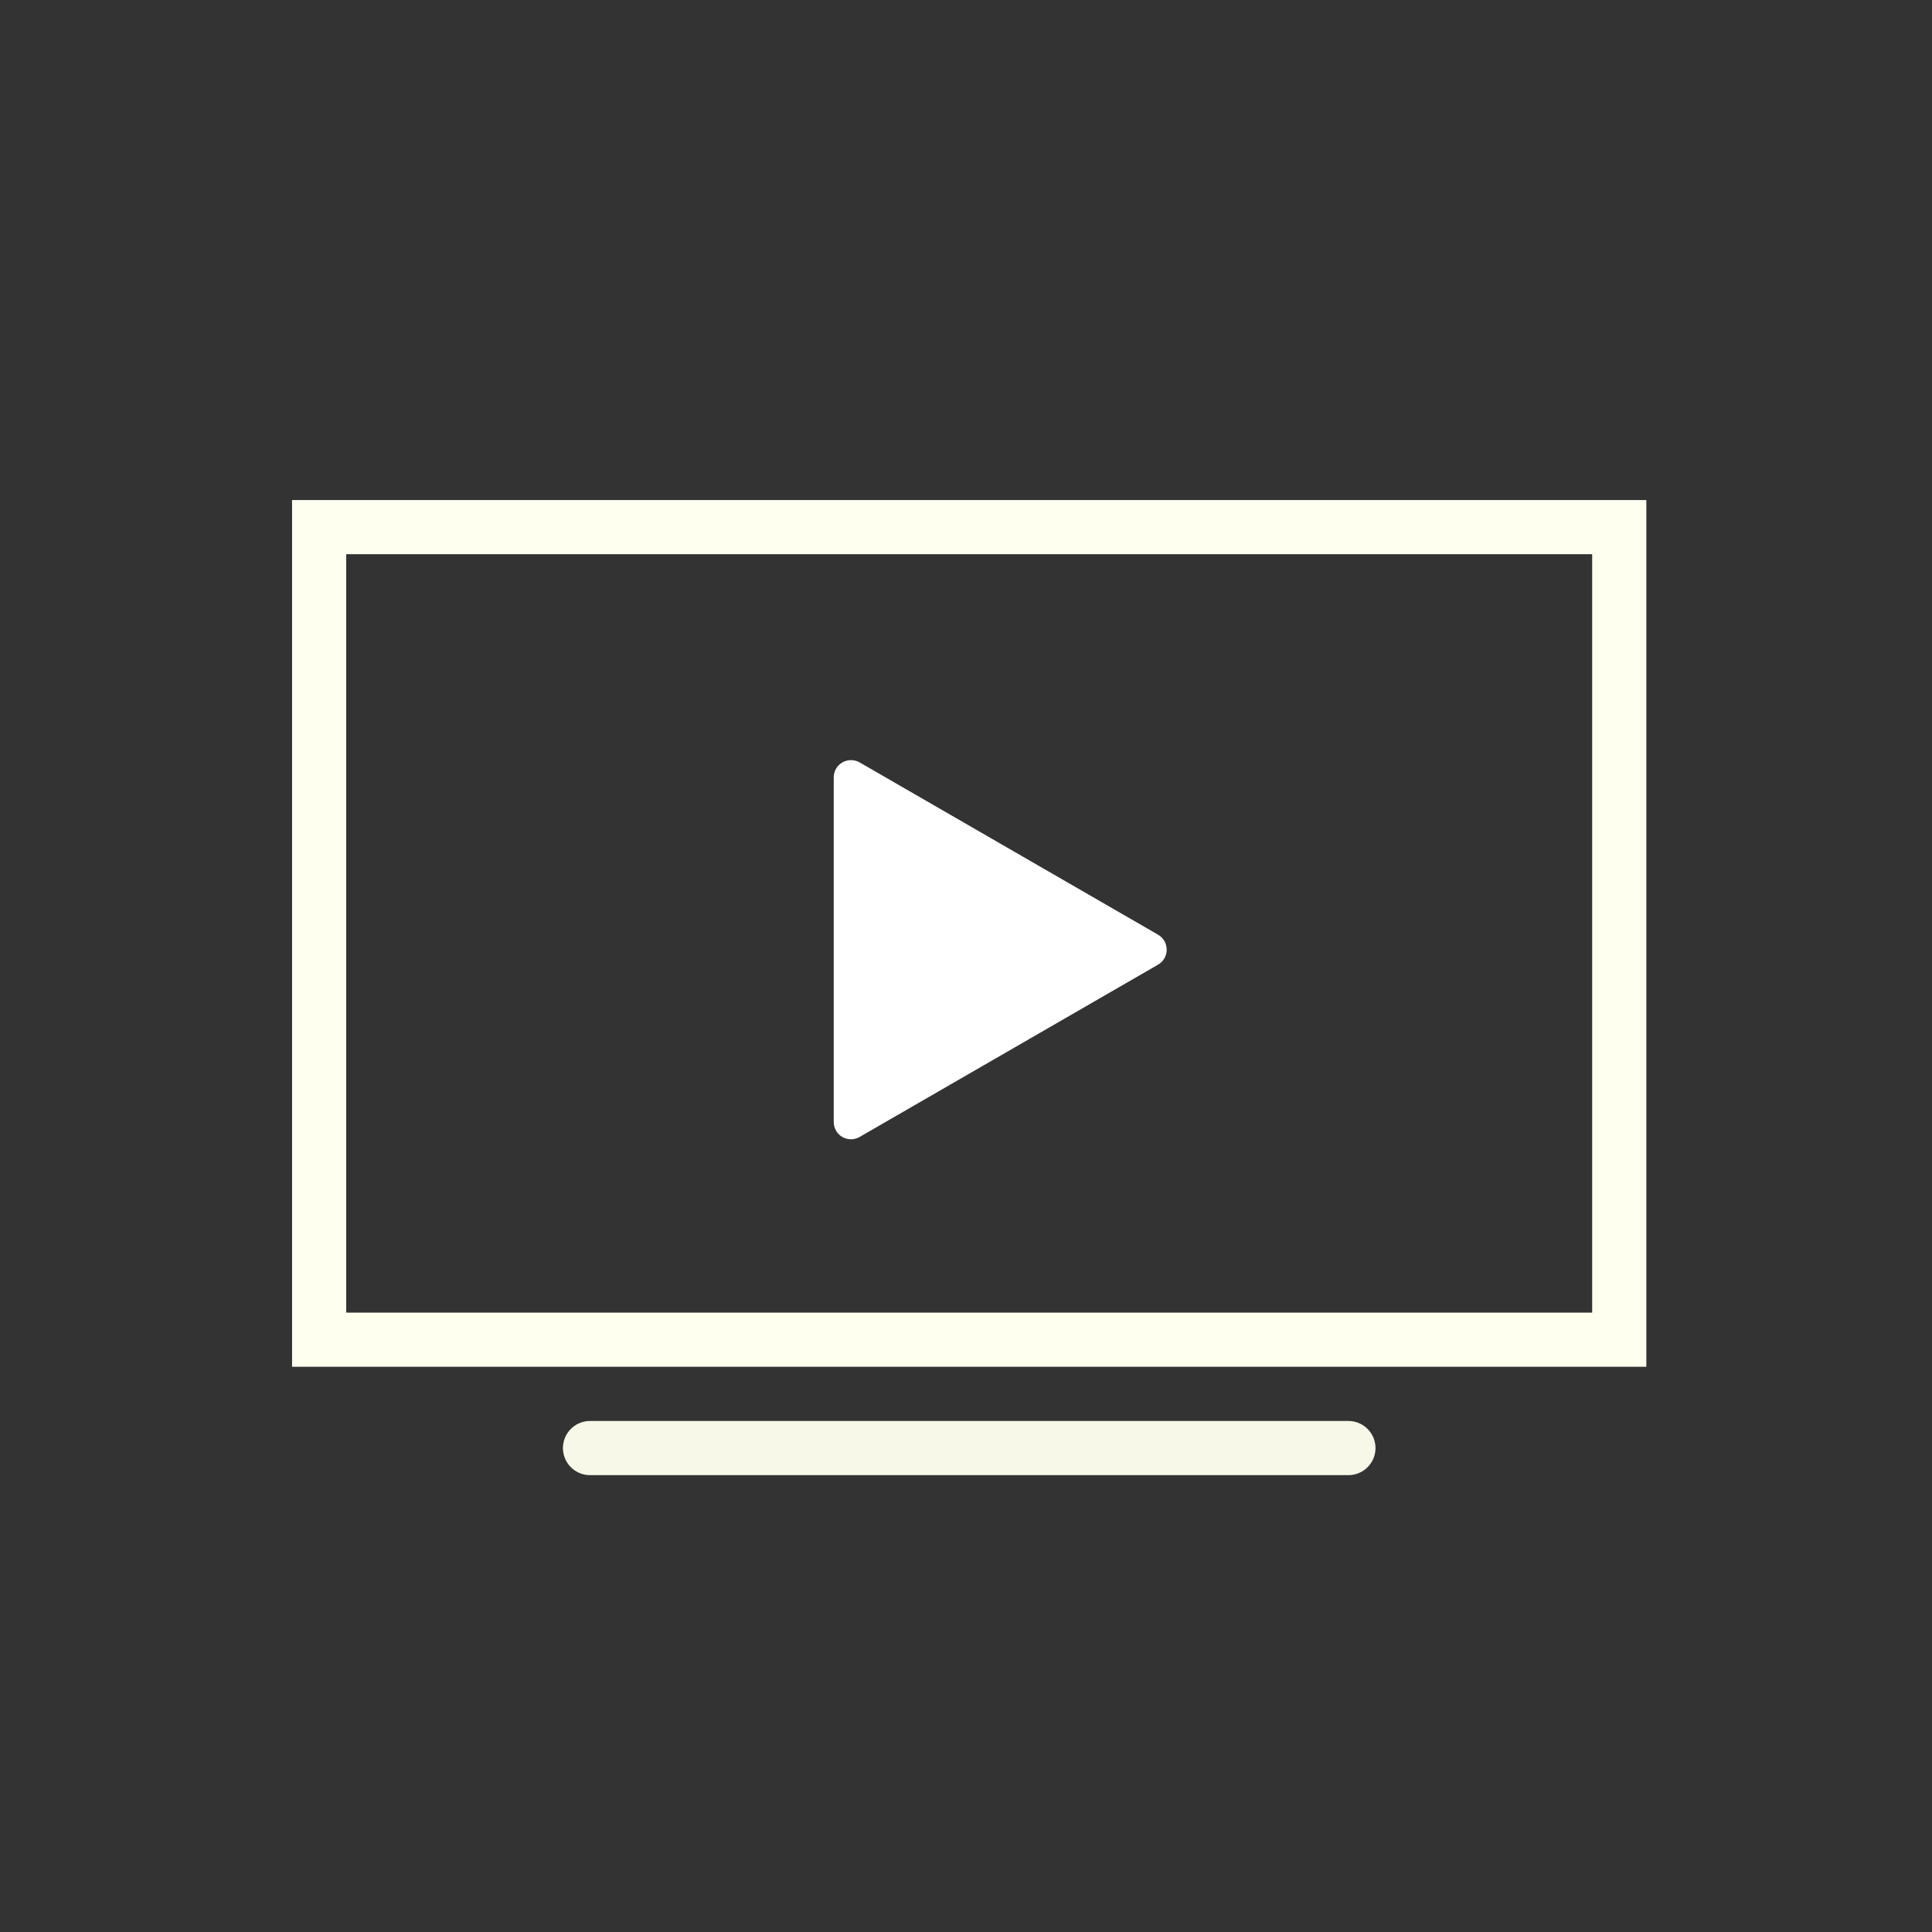<?xml version="1.0" encoding="UTF-8" standalone="no"?>
<!-- Created with Inkscape (http://www.inkscape.org/) -->

<svg
   xmlns:osb="http://www.openswatchbook.org/uri/2009/osb"
   xmlns:dc="http://purl.org/dc/elements/1.1/"
   xmlns:cc="http://creativecommons.org/ns#"
   xmlns:rdf="http://www.w3.org/1999/02/22-rdf-syntax-ns#"
   xmlns:svg="http://www.w3.org/2000/svg"
   xmlns="http://www.w3.org/2000/svg"
   xmlns:sodipodi="http://sodipodi.sourceforge.net/DTD/sodipodi-0.dtd"
   xmlns:inkscape="http://www.inkscape.org/namespaces/inkscape"
   id="svg4155"
   version="1.1"
   inkscape:version="0.91 r13725"
   xml:space="preserve"
   width="80"
   height="80"
   viewBox="0 0 80 80"
   sodipodi:docname="channels-trans.svg"
   inkscape:export-filename="C:\Qt\RetroShare\RetroShare\retroshare-gui\src\gui\icons\svg\newsfeed.png"
   inkscape:export-xdpi="144"
   inkscape:export-ydpi="144"><rect x="0" y="0" width="80" height="80" fill="#333333" stroke="none"/><defs
     id="defs4159"><linearGradient
       id="linearGradient4148"
       osb:paint="solid"><stop
         style="stop-color:#7b2a46;stop-opacity:1;"
         offset="0"
         id="stop4150" /></linearGradient></defs><sodipodi:namedview
     pagecolor="#ffffff"
     bordercolor="#666666"
     borderopacity="1"
     objecttolerance="10"
     gridtolerance="10"
     guidetolerance="10"
     inkscape:pageopacity="0"
     inkscape:pageshadow="2"
     inkscape:window-width="1672"
     inkscape:window-height="960"
     id="namedview4157"
     showgrid="false"
     inkscape:zoom="7.2390057"
     inkscape:cx="6.0132491"
     inkscape:cy="42.125154"
     inkscape:window-x="0"
     inkscape:window-y="25"
     inkscape:window-maximized="1"
     inkscape:current-layer="g4163" /><g
     id="g4163"
     inkscape:groupmode="layer"
     inkscape:label="ink_ext_XXXXXX"
     transform="matrix(1.25,0,0,-1.25,0,80)"><rect
       y="-53.716"
       x="9.675"
       style="fill:none;stroke-width:1.794;stroke-miterlimit:10;stroke-dasharray:none"
       height="44.863"
       width="44.863"
       id="rect3"
       transform="scale(1,-1)" /><rect
       style="fill:none;stroke:#fffff0;stroke-width:1.794;stroke-linecap:round;stroke-miterlimit:10;stroke-dasharray:none;stroke-opacity:1"
       height="26.918"
       stroke-miterlimit="10"
       width="43.068"
       x="10.572"
       y="-46.538"
       id="rect5"
       transform="scale(1,-1)" /><line
       style="fill:#ffffff;stroke:#fffff0;stroke-width:1.794;stroke-linecap:round;stroke-miterlimit:10;stroke-dasharray:none;fill-opacity:1;stroke-opacity:0.961"
       stroke-miterlimit="10"
       x1="44.668"
       x2="19.545"
       y1="16.031"
       y2="16.031"
       id="line7" /><path
       inkscape:connector-curvature="0"
       d="m 38.366,33.035 -9.889,5.709 c -0.177,0.101 -0.396,0.101 -0.572,0 -0.178,-0.101 -0.286,-0.29 -0.286,-0.493 l 0,-11.421 c 0,-0.205 0.109,-0.393 0.285,-0.494 0.088,-0.051 0.187,-0.076 0.285,-0.076 0.098,0 0.197,0.025 0.285,0.076 l 9.889,5.709 c 0.177,0.102 0.285,0.291 0.285,0.495 0,0.205 -0.107,0.393 -0.284,0.495 z"
       id="path9"
       style="stroke-width:1.794;stroke-miterlimit:10;stroke-dasharray:none;fill:#ffffff;fill-opacity:1" /></g></svg>